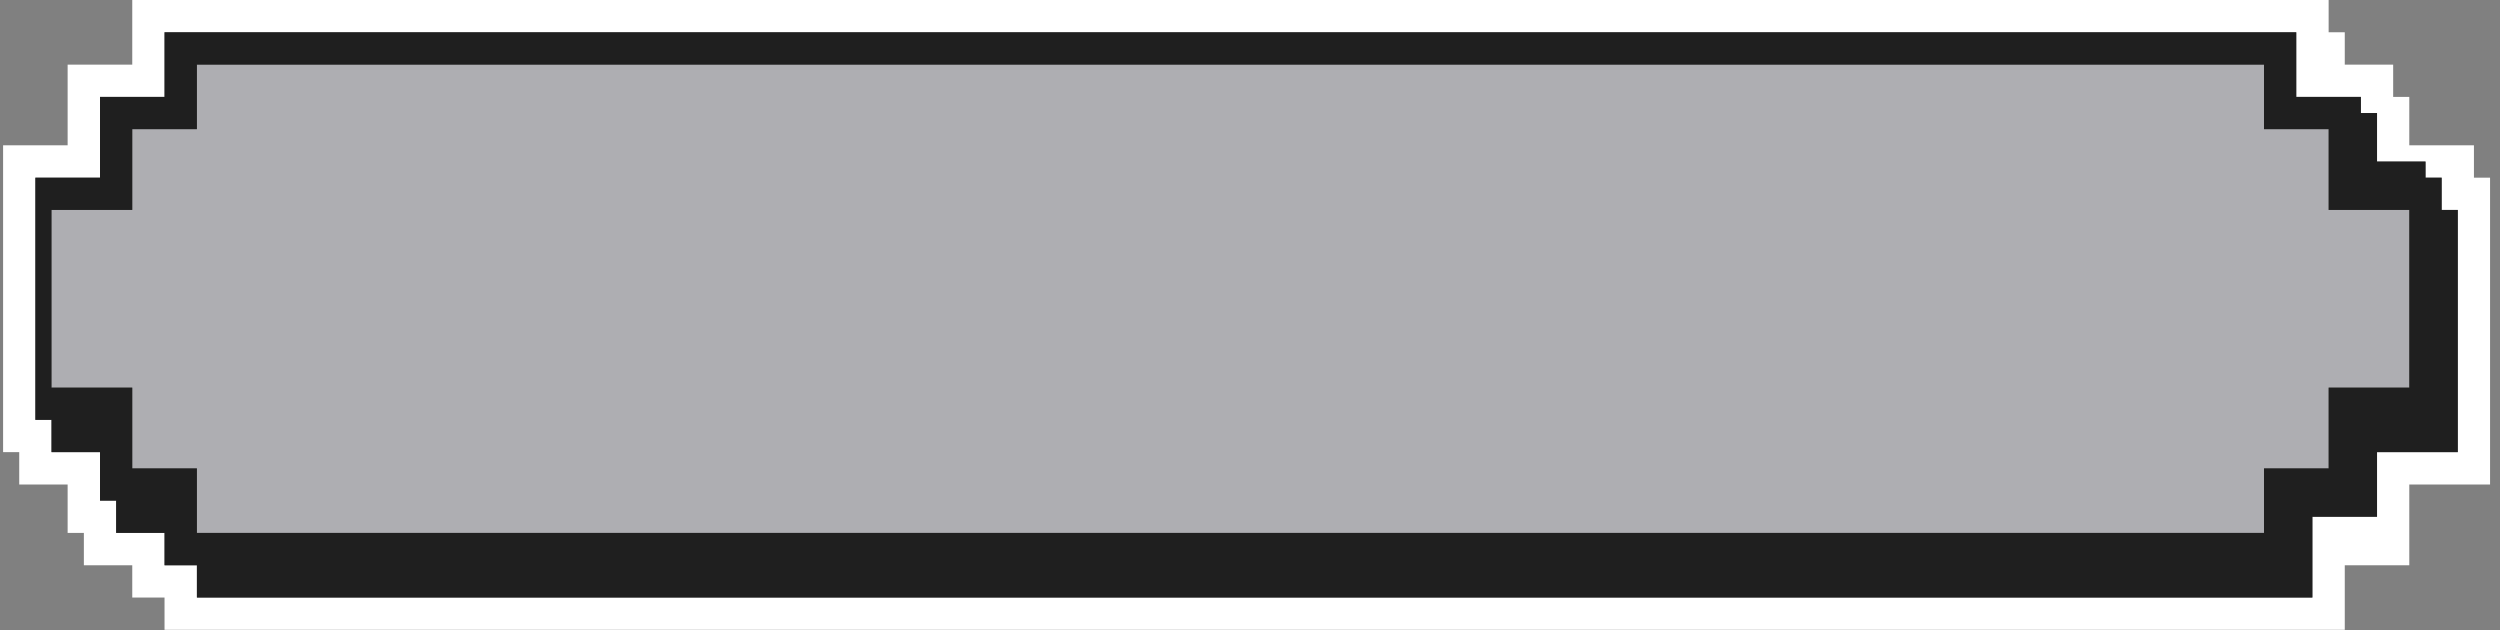 <svg width="234" height="59" viewBox="0 0 234 59" fill="none" xmlns="http://www.w3.org/2000/svg">
<rect x="0" y="0" width="234" height="59" fill="#808080" stroke="none"/>
<g id="Group">
<path id="Vector" d="M224 19.65H222.49H220.98H219.47H217.96V18.14V16.63V15.12V13.6V12.09H216.44H214.93H213.42H211.91V10.58V9.07V7.56V6.05H210.4H208.89H207.37H205.86H204.35H202.84H201.33H199.82H198.31H196.79H195.28H193.77H192.26H190.75H189.24H187.72H186.21H184.7H183.19H181.68H180.17H178.65H177.14H175.63H174.12H172.61H171.1H169.59H168.07H166.56H165.05H163.54H162.03H160.52H159H157.49H155.98H154.47H152.96H151.45H149.93H148.42H146.91H145.4H143.89H142.38H140.87H139.35H137.84H136.33H134.82H133.31H131.8H130.28H128.77H127.26H125.75H124.24H122.73H121.21H119.7H118.19H116.68H115.17H113.66H112.15H110.63H109.12H107.61H106.1H104.59H103.08H101.56H100.05H98.54H97.03H95.52H94.01H92.49H90.98H89.47H87.96H86.45H84.94H83.43H81.91H80.4H78.89H77.38H75.87H74.36H72.84H71.33H69.82H68.31H66.8H65.29H63.77H62.26H60.75H59.24H57.73H56.22H54.71H53.19H51.68H50.17H48.66H47.15H45.64H44.12H42.61H41.1H39.59H38.08H36.57H35.05H33.54H32.03H30.52H29.01H27.5H25.99H24.47H22.96H21.45H19.94H18.43V7.56V9.07V10.58V12.09H16.92H15.4H13.89H12.38V13.6V15.12V16.63V18.14V19.65H10.87H9.36H7.85H6.33H4.82V21.16V22.67V24.19V25.7V27.21V28.72V30.23V31.74V33.25V34.77V36.28H6.33H7.85H9.36H10.87H12.38V37.79V39.3V40.81V42.32V43.84H13.89H15.4H16.92H18.43V45.35V46.86V48.37V49.88H19.94H21.45H22.96H24.47H25.99H27.5H29.01H30.52H32.03H33.54H35.05H36.57H38.08H39.59H41.1H42.61H44.12H45.64H47.15H48.66H50.17H51.68H53.19H54.71H56.22H57.73H59.24H60.75H62.26H63.77H65.29H66.8H68.31H69.82H71.33H72.84H74.36H75.87H77.38H78.89H80.4H81.91H83.43H84.94H86.45H87.96H89.47H90.98H92.49H94.01H95.52H97.03H98.54H100.05H101.56H103.08H104.59H106.1H107.61H109.12H110.63H112.15H113.66H115.17H116.68H118.19H119.7H121.21H122.73H124.24H125.75H127.26H128.77H130.28H131.8H133.31H134.82H136.33H137.84H139.35H140.87H142.38H143.89H145.4H146.91H148.42H149.93H151.45H152.96H154.47H155.98H157.49H159H160.52H162.03H163.54H165.05H166.56H168.07H169.59H171.1H172.61H174.12H175.63H177.14H178.65H180.17H181.68H183.19H184.7H186.21H187.72H189.24H190.75H192.26H193.77H195.28H196.79H198.31H199.82H201.33H202.84H204.35H205.86H207.37H208.89H210.4H211.91V48.37V46.86V45.35V43.84H213.42H214.93H216.44H217.96V42.32V40.81V39.3V37.79V36.28H219.47H220.98H222.49H224H225.51V34.77V33.25V31.74V30.23V28.72V27.21V25.7V24.19V22.67V21.16V19.65H224Z" fill="#AEAEB2"/>
<path id="Vector_2" d="M231.56 16.63V13.6H225.51V9.07H224V6.05H219.47V3.02H217.96V0H12.38V6.05H6.33V13.6H0.29V42.32H1.8V45.35H6.33V49.88H7.85V52.91H12.38V55.93H15.4V58.95H219.47V52.91H225.51V45.35H233.07V16.63H231.56ZM230.05 21.16V42.32H222.49V48.37H216.44V55.93H18.43V52.91H15.4V49.88H10.87V46.86H9.36V42.32H4.82V39.3H3.31V16.63H9.36V9.07H15.4V3.02H214.93V9.07H220.98V10.58H222.49V15.12H227.03V16.63H228.54V19.65H230.05V21.16Z" fill="white"/>
<path id="Vector_3" d="M228.54 19.65V16.63H227.03V15.12H222.49V10.58H220.98V9.07H214.93V3.02H15.4V9.07H9.36V16.63H3.31V39.3H4.82V42.32H9.36V46.86H10.87V49.88H15.4V52.91H18.43V55.93H216.44V48.37H222.49V42.32H230.05V19.65H228.54ZM4.82 34.77V19.65H12.38V12.09H18.43V6.05H211.91V12.09H217.96V19.65H225.51V36.28H217.96V43.84H211.91V49.88H18.43V43.84H12.38V36.28H4.82V34.77Z" fill="#1F1F1F"/>
</g>
</svg>
